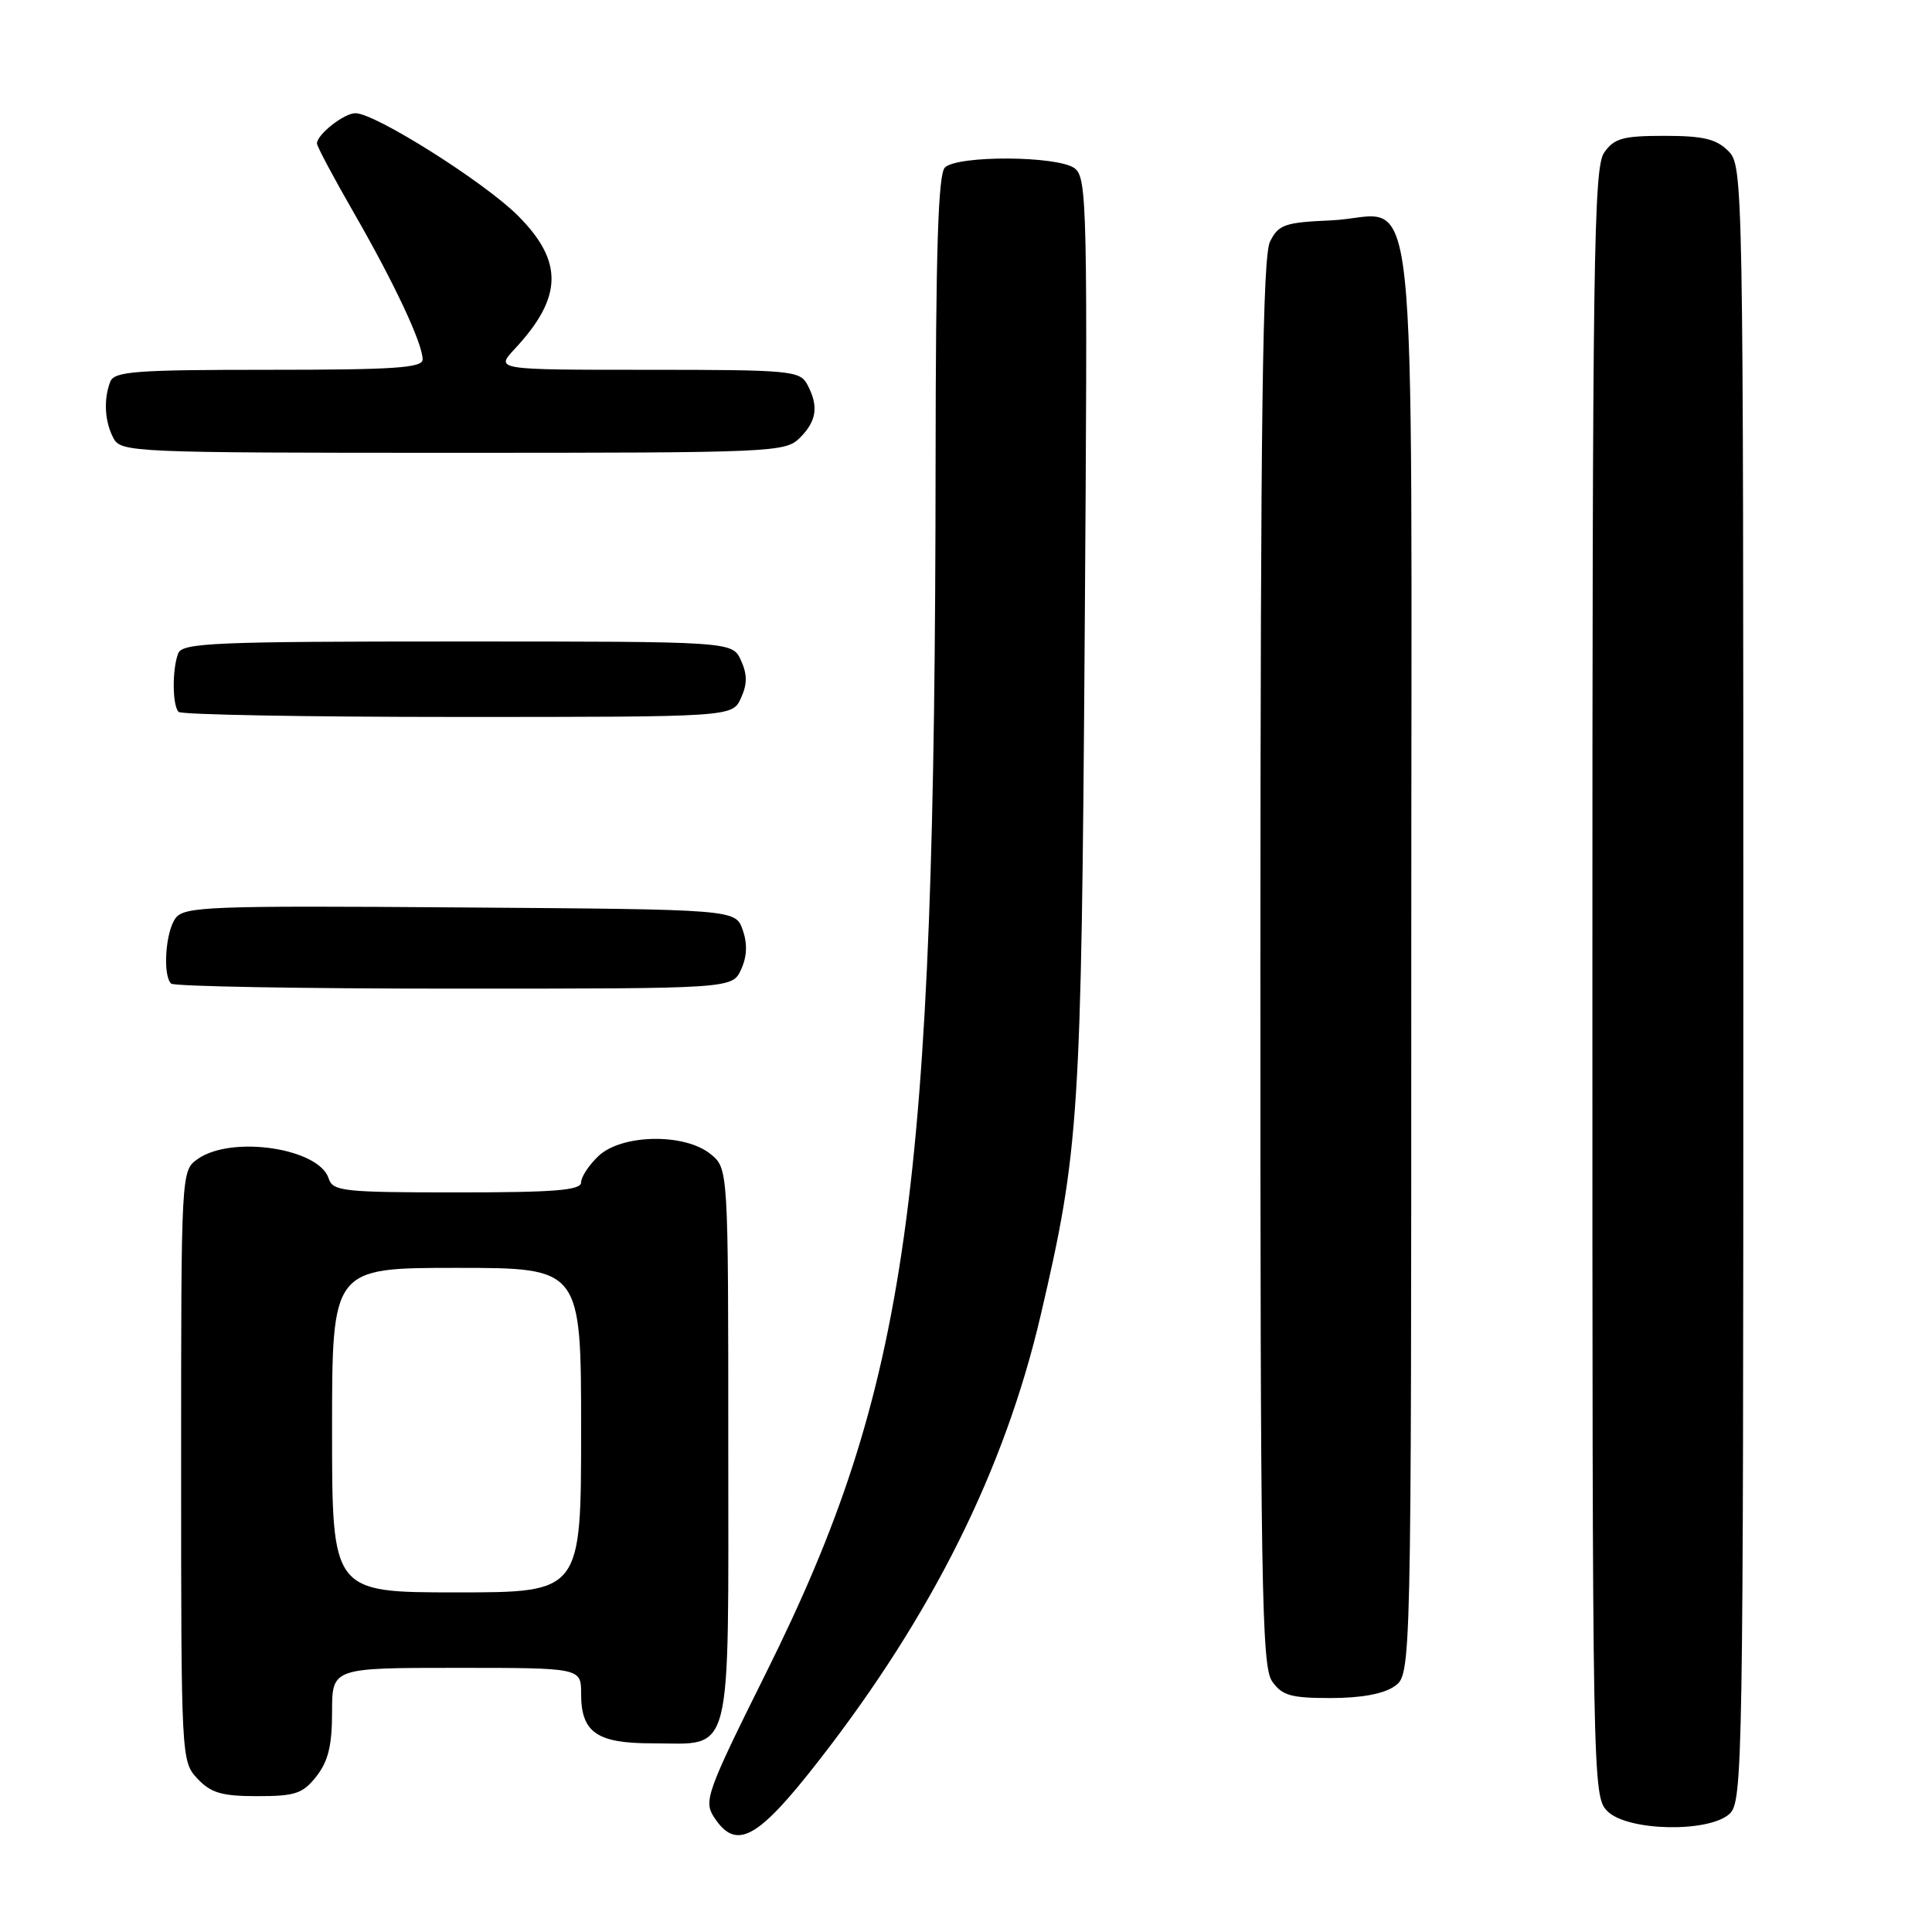 <?xml version="1.0" encoding="UTF-8" standalone="no"?>
<!DOCTYPE svg PUBLIC "-//W3C//DTD SVG 1.1//EN" "http://www.w3.org/Graphics/SVG/1.1/DTD/svg11.dtd" >
<svg xmlns="http://www.w3.org/2000/svg" xmlns:xlink="http://www.w3.org/1999/xlink" version="1.1" viewBox="0 0 256 256">
 <g >
 <path fill="currentColor"
d=" M 108.53 233.25 C 123.54 213.97 133.12 194.72 137.89 174.30 C 143.01 152.35 143.28 148.21 143.73 84.04 C 144.13 27.11 144.05 23.51 142.38 22.29 C 140.11 20.63 126.84 20.56 125.20 22.20 C 124.31 23.09 123.99 33.22 123.97 61.45 C 123.90 158.63 120.37 183.77 101.45 221.78 C 93.68 237.39 93.23 238.65 94.59 240.75 C 97.53 245.29 100.34 243.78 108.53 233.25 Z  M 229.17 240.35 C 230.92 238.76 231.00 234.04 231.00 130.35 C 231.00 23.33 230.98 21.98 229.00 20.00 C 227.41 18.41 225.67 18.00 220.56 18.00 C 215.03 18.00 213.89 18.32 212.56 20.22 C 211.17 22.20 211.00 34.29 211.00 130.22 C 211.00 236.67 211.02 238.02 213.00 240.00 C 215.64 242.64 226.38 242.87 229.17 240.35 Z  M 41.93 235.37 C 43.49 233.38 44.00 231.28 44.00 226.87 C 44.00 221.00 44.00 221.00 60.50 221.00 C 77.00 221.00 77.00 221.00 77.00 224.43 C 77.00 229.55 79.07 231.00 86.38 231.00 C 97.23 231.00 96.50 233.85 96.50 191.49 C 96.50 154.82 96.50 154.82 94.14 152.91 C 90.70 150.13 82.40 150.27 79.31 153.17 C 78.04 154.37 77.00 155.95 77.00 156.67 C 77.00 157.72 73.55 158.00 60.57 158.00 C 45.46 158.00 44.09 157.85 43.55 156.15 C 42.27 152.14 30.72 150.41 26.22 153.56 C 24.00 155.11 24.00 155.11 24.00 194.24 C 24.00 233.04 24.02 233.39 26.17 235.69 C 27.96 237.58 29.38 238.00 34.10 238.00 C 39.13 238.00 40.12 237.67 41.93 235.37 Z  M 184.78 223.44 C 187.00 221.89 187.00 221.89 187.00 127.10 C 187.00 17.70 188.19 28.69 176.39 29.20 C 170.24 29.47 169.42 29.75 168.29 32.00 C 167.30 33.96 167.03 54.70 167.01 127.53 C 167.00 210.12 167.17 220.80 168.56 222.78 C 169.88 224.67 171.04 225.00 176.33 225.00 C 180.35 225.00 183.34 224.45 184.78 223.44 Z  M 98.20 128.46 C 98.99 126.74 99.05 125.05 98.41 123.21 C 97.45 120.50 97.45 120.50 60.98 120.24 C 27.57 119.99 24.39 120.12 23.25 121.68 C 21.93 123.48 21.54 129.21 22.67 130.33 C 23.03 130.70 39.92 131.00 60.19 131.00 C 97.04 131.00 97.04 131.00 98.20 128.46 Z  M 98.18 92.50 C 99.03 90.63 99.03 89.37 98.18 87.50 C 97.04 85.00 97.04 85.00 60.63 85.00 C 28.35 85.00 24.15 85.18 23.61 86.58 C 22.80 88.69 22.83 93.50 23.67 94.33 C 24.03 94.70 40.69 95.00 60.69 95.00 C 97.04 95.00 97.04 95.00 98.18 92.50 Z  M 106.00 58.00 C 108.23 55.77 108.50 53.80 106.96 50.93 C 105.99 49.12 104.68 49.00 85.78 49.00 C 65.63 49.00 65.63 49.00 68.19 46.25 C 74.58 39.40 74.69 34.64 68.62 28.57 C 64.16 24.11 49.71 15.00 47.10 15.00 C 45.58 15.00 42.00 17.82 42.00 19.01 C 42.00 19.40 44.20 23.53 46.89 28.20 C 52.27 37.56 56.00 45.51 56.00 47.63 C 56.00 48.75 52.23 49.00 35.61 49.00 C 17.93 49.00 15.13 49.21 14.61 50.58 C 13.70 52.94 13.87 55.89 15.04 58.07 C 16.03 59.93 17.59 60.00 60.04 60.00 C 102.67 60.00 104.06 59.94 106.00 58.00 Z  M 44.00 189.50 C 44.00 168.00 44.00 168.00 60.50 168.00 C 77.00 168.00 77.00 168.00 77.00 189.50 C 77.00 211.00 77.00 211.00 60.50 211.00 C 44.00 211.00 44.00 211.00 44.00 189.50 Z "/>
</g>
</svg>